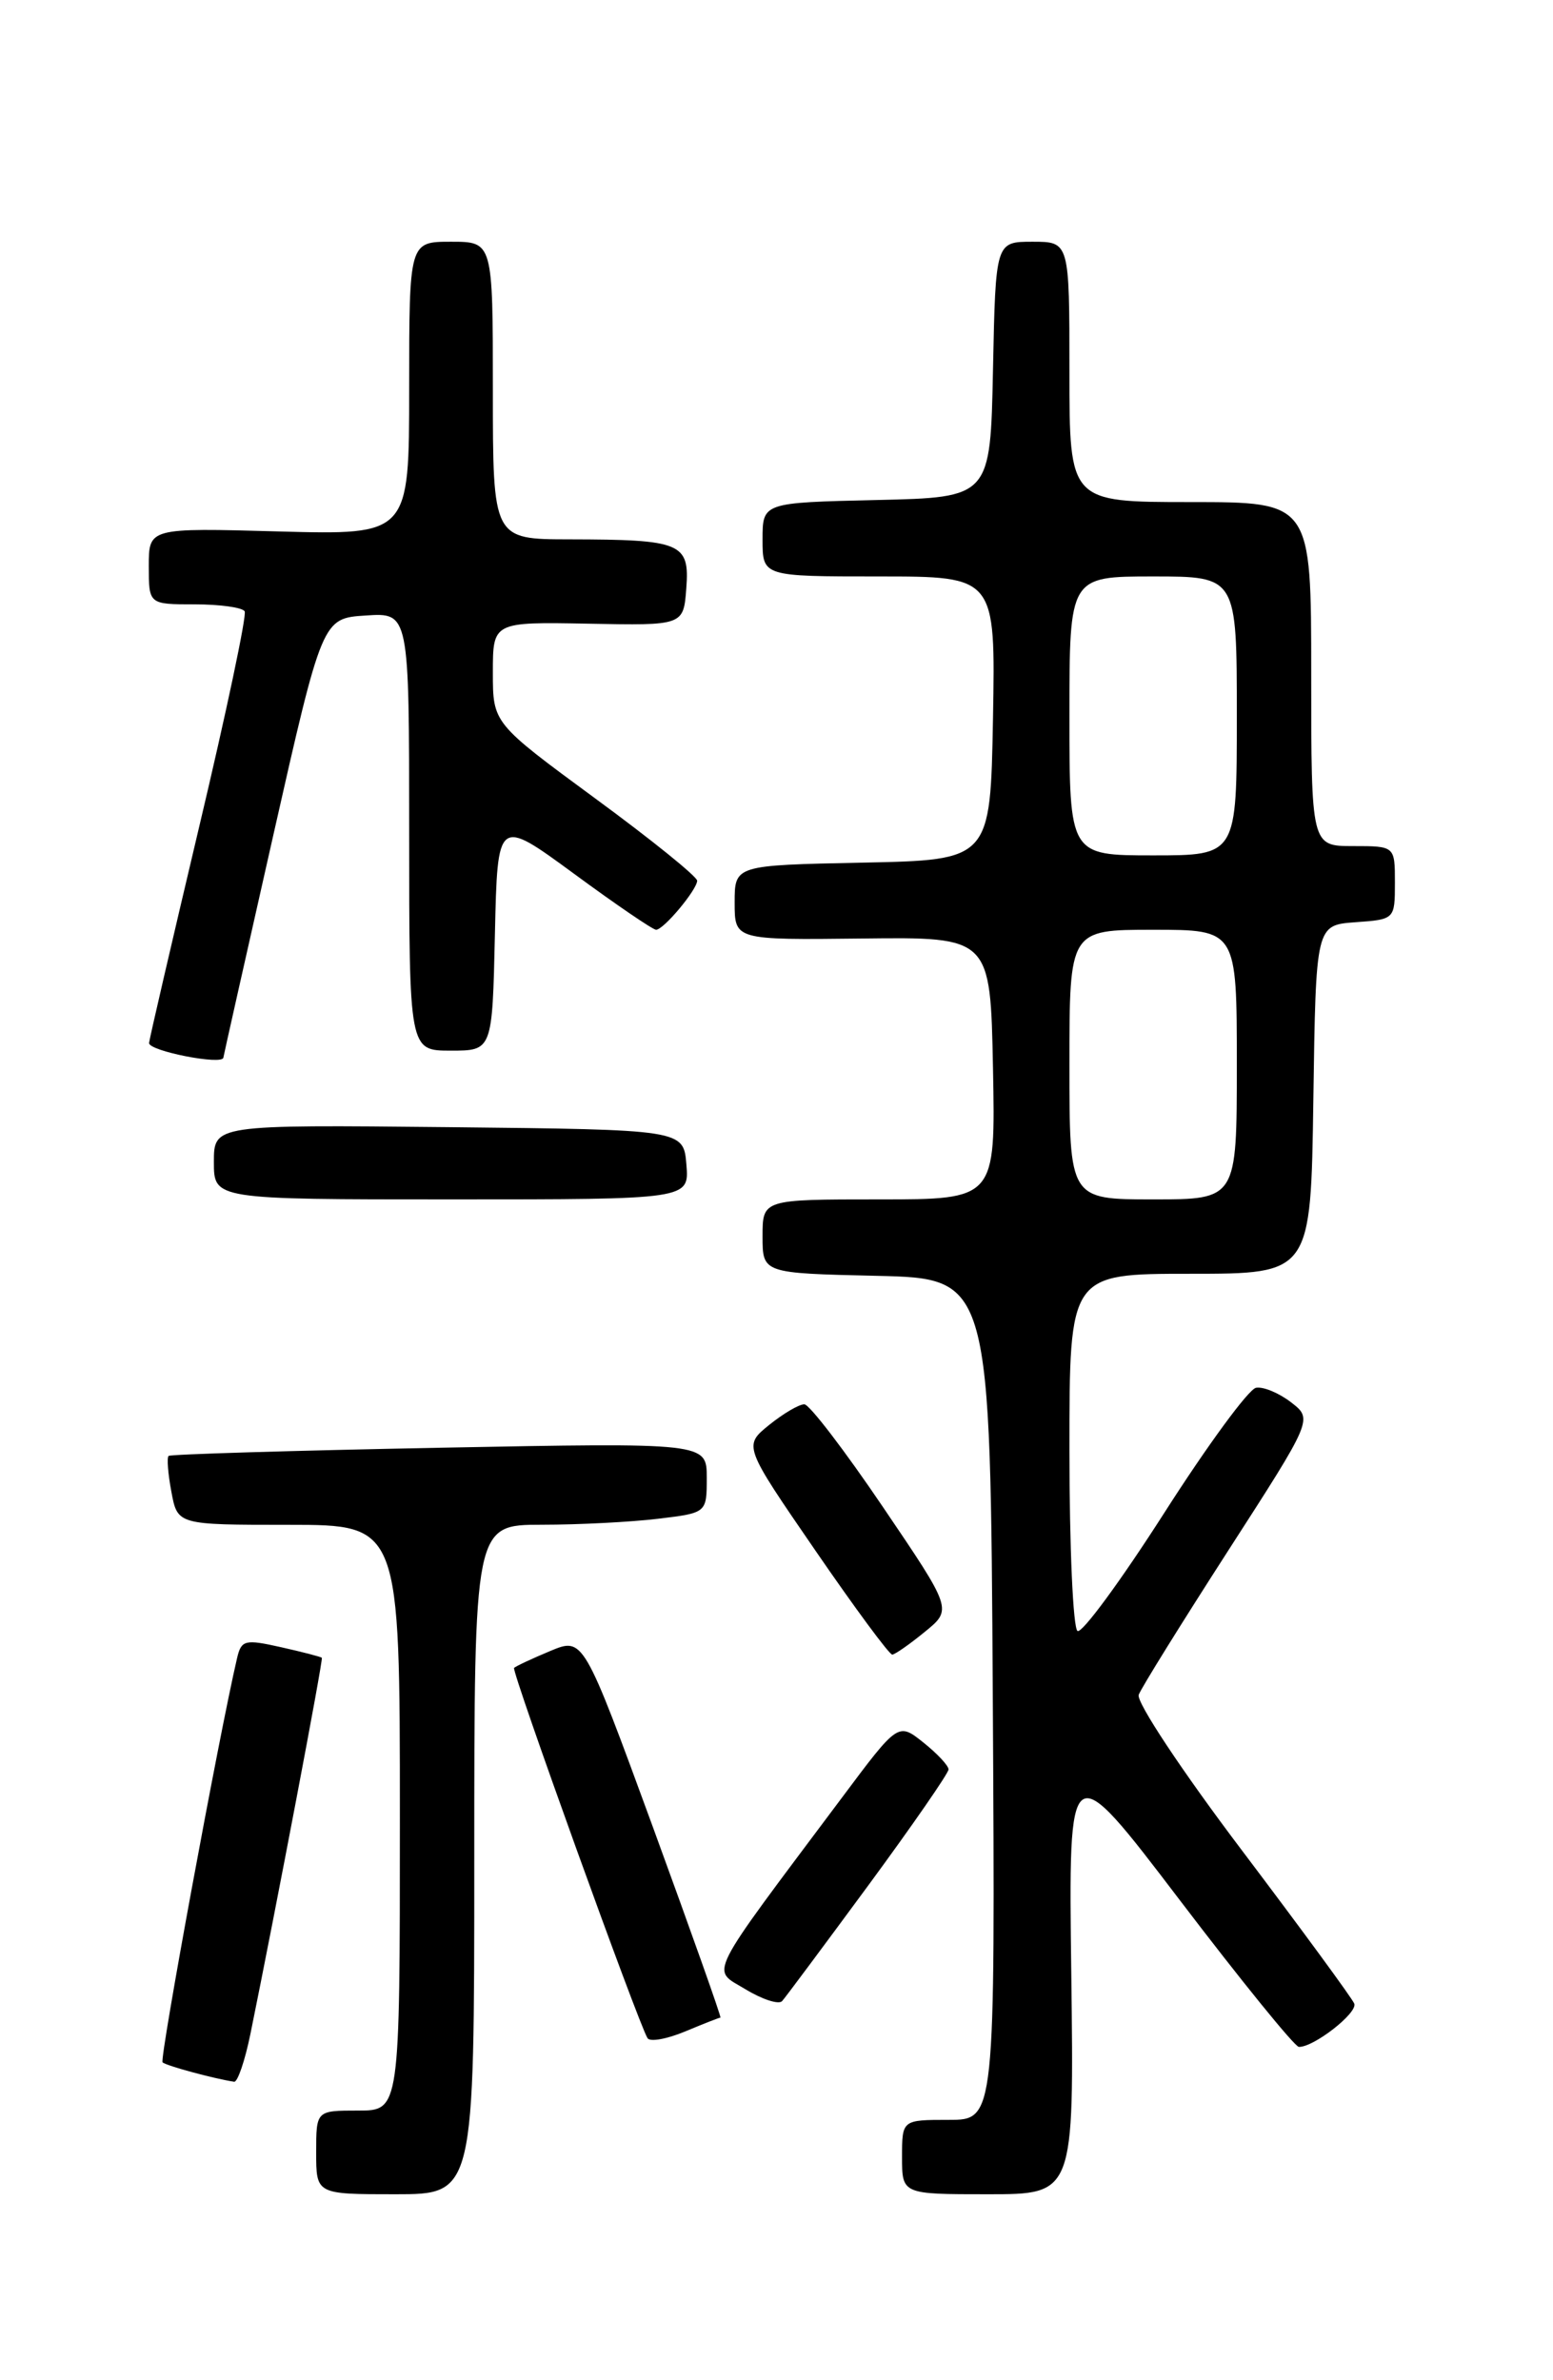 <?xml version="1.0" encoding="UTF-8" standalone="no"?>
<!DOCTYPE svg PUBLIC "-//W3C//DTD SVG 1.1//EN" "http://www.w3.org/Graphics/SVG/1.1/DTD/svg11.dtd" >
<svg xmlns="http://www.w3.org/2000/svg" xmlns:xlink="http://www.w3.org/1999/xlink" version="1.1" viewBox="0 0 167 256">
 <g >
 <path fill="currentColor"
d=" M 51.00 200.00 C 51.00 164.00 51.00 164.00 58.25 163.99 C 62.24 163.99 67.86 163.70 70.75 163.35 C 76.00 162.72 76.00 162.72 76.00 158.94 C 76.00 155.16 76.00 155.16 47.25 155.71 C 31.44 156.02 18.33 156.41 18.13 156.59 C 17.93 156.76 18.06 158.50 18.43 160.45 C 19.09 164.00 19.09 164.00 31.05 164.00 C 43.00 164.00 43.00 164.00 43.00 195.50 C 43.00 227.00 43.00 227.00 38.50 227.00 C 34.00 227.00 34.00 227.00 34.00 231.50 C 34.00 236.00 34.00 236.00 42.50 236.00 C 51.00 236.00 51.00 236.00 51.00 200.00 Z  M 115.20 212.32 C 114.89 188.63 114.89 188.63 126.87 204.37 C 133.46 213.03 139.22 220.13 139.67 220.15 C 141.25 220.21 146.01 216.50 145.63 215.50 C 145.42 214.95 140.00 207.56 133.59 199.07 C 127.11 190.50 122.16 183.03 122.45 182.28 C 122.73 181.53 127.07 174.55 132.07 166.78 C 141.18 152.64 141.18 152.64 138.84 150.83 C 137.55 149.83 135.86 149.12 135.07 149.26 C 134.28 149.39 129.84 155.45 125.19 162.73 C 120.54 170.00 116.35 175.71 115.87 175.42 C 115.39 175.12 115.00 166.36 115.00 155.94 C 115.00 137.00 115.00 137.00 127.98 137.00 C 140.96 137.00 140.96 137.00 141.23 118.25 C 141.50 99.50 141.50 99.50 145.75 99.19 C 149.98 98.89 150.00 98.87 150.00 94.94 C 150.00 91.00 150.00 91.00 145.50 91.00 C 141.00 91.00 141.00 91.00 141.00 72.50 C 141.00 54.00 141.00 54.00 128.00 54.00 C 115.00 54.00 115.00 54.00 115.00 40.00 C 115.00 26.00 115.00 26.00 111.03 26.00 C 107.06 26.00 107.06 26.00 106.78 39.75 C 106.50 53.50 106.50 53.50 94.25 53.78 C 82.00 54.06 82.00 54.06 82.00 58.03 C 82.00 62.00 82.00 62.00 94.53 62.00 C 107.05 62.00 107.05 62.00 106.78 77.25 C 106.50 92.50 106.50 92.50 92.75 92.78 C 79.00 93.06 79.00 93.06 79.00 97.08 C 79.00 101.10 79.00 101.10 92.75 100.94 C 106.50 100.78 106.50 100.78 106.78 114.89 C 107.05 129.00 107.05 129.00 94.53 129.00 C 82.00 129.00 82.00 129.00 82.00 132.97 C 82.00 136.94 82.00 136.94 94.25 137.22 C 106.50 137.50 106.50 137.50 106.76 182.75 C 107.02 228.00 107.02 228.00 102.01 228.00 C 97.00 228.00 97.00 228.00 97.00 232.00 C 97.00 236.00 97.00 236.00 106.25 236.00 C 115.50 236.00 115.50 236.00 115.20 212.32 Z  M 26.93 218.75 C 29.67 205.29 34.77 178.48 34.61 178.30 C 34.52 178.20 32.54 177.68 30.21 177.16 C 26.33 176.29 25.95 176.38 25.49 178.35 C 23.56 186.60 17.14 221.47 17.48 221.81 C 17.83 222.17 23.01 223.57 25.18 223.90 C 25.55 223.95 26.34 221.64 26.93 218.75 Z  M 77.47 217.00 C 77.60 217.00 74.33 207.79 70.22 196.54 C 62.73 176.09 62.73 176.09 59.17 177.57 C 57.21 178.39 55.46 179.21 55.28 179.39 C 54.97 179.70 68.63 217.59 69.63 219.21 C 69.89 219.64 71.71 219.31 73.68 218.49 C 75.64 217.67 77.35 217.00 77.47 217.00 Z  M 93.38 202.77 C 98.12 196.32 102.00 190.71 102.00 190.31 C 102.00 189.90 100.78 188.60 99.29 187.41 C 96.58 185.25 96.58 185.25 90.51 193.38 C 75.71 213.16 76.45 211.70 80.16 213.95 C 81.97 215.05 83.74 215.62 84.10 215.23 C 84.46 214.83 88.63 209.22 93.38 202.77 Z  M 99.45 175.51 C 102.41 173.10 102.41 173.10 94.95 162.09 C 90.85 156.03 87.05 151.06 86.50 151.04 C 85.95 151.02 84.25 152.02 82.72 153.25 C 79.94 155.50 79.94 155.50 87.67 166.75 C 91.92 172.94 95.64 177.98 95.95 177.96 C 96.25 177.94 97.83 176.84 99.45 175.51 Z  M 73.81 125.25 C 73.50 121.50 73.50 121.50 48.25 121.23 C 23.00 120.97 23.00 120.97 23.00 124.98 C 23.00 129.00 23.00 129.00 48.56 129.00 C 74.12 129.00 74.12 129.00 73.81 125.25 Z  M 24.02 113.75 C 24.03 113.61 26.43 102.93 29.35 90.00 C 34.66 66.50 34.66 66.50 39.33 66.20 C 44.00 65.89 44.00 65.89 44.00 89.45 C 44.00 113.00 44.00 113.00 48.47 113.00 C 52.94 113.00 52.94 113.00 53.22 100.47 C 53.50 87.94 53.50 87.94 61.72 93.97 C 66.23 97.29 70.21 100.00 70.55 100.00 C 71.36 100.00 74.92 95.74 74.97 94.73 C 74.99 94.30 70.05 90.31 64.00 85.87 C 53.00 77.78 53.00 77.78 53.00 72.33 C 53.00 66.89 53.00 66.89 63.25 67.08 C 73.50 67.28 73.50 67.28 73.80 63.27 C 74.17 58.40 73.30 58.03 61.25 58.01 C 53.00 58.00 53.00 58.00 53.00 42.00 C 53.00 26.00 53.00 26.00 48.50 26.00 C 44.00 26.00 44.00 26.00 44.00 41.77 C 44.00 57.54 44.00 57.54 30.00 57.16 C 16.00 56.77 16.00 56.77 16.00 60.89 C 16.00 65.00 16.00 65.00 20.94 65.00 C 23.66 65.00 26.08 65.34 26.31 65.75 C 26.55 66.16 24.34 76.62 21.40 89.00 C 18.47 101.38 16.05 111.81 16.03 112.18 C 15.99 113.04 23.95 114.60 24.02 113.75 Z  M 115.00 114.50 C 115.00 100.00 115.00 100.00 124.00 100.00 C 133.00 100.00 133.00 100.00 133.00 114.50 C 133.00 129.00 133.00 129.00 124.00 129.00 C 115.00 129.00 115.00 129.00 115.00 114.50 Z  M 115.00 77.00 C 115.00 62.00 115.00 62.00 124.00 62.00 C 133.00 62.00 133.00 62.00 133.00 77.00 C 133.00 92.00 133.00 92.00 124.00 92.00 C 115.00 92.00 115.00 92.00 115.00 77.00 Z "/>
</g>
</svg>